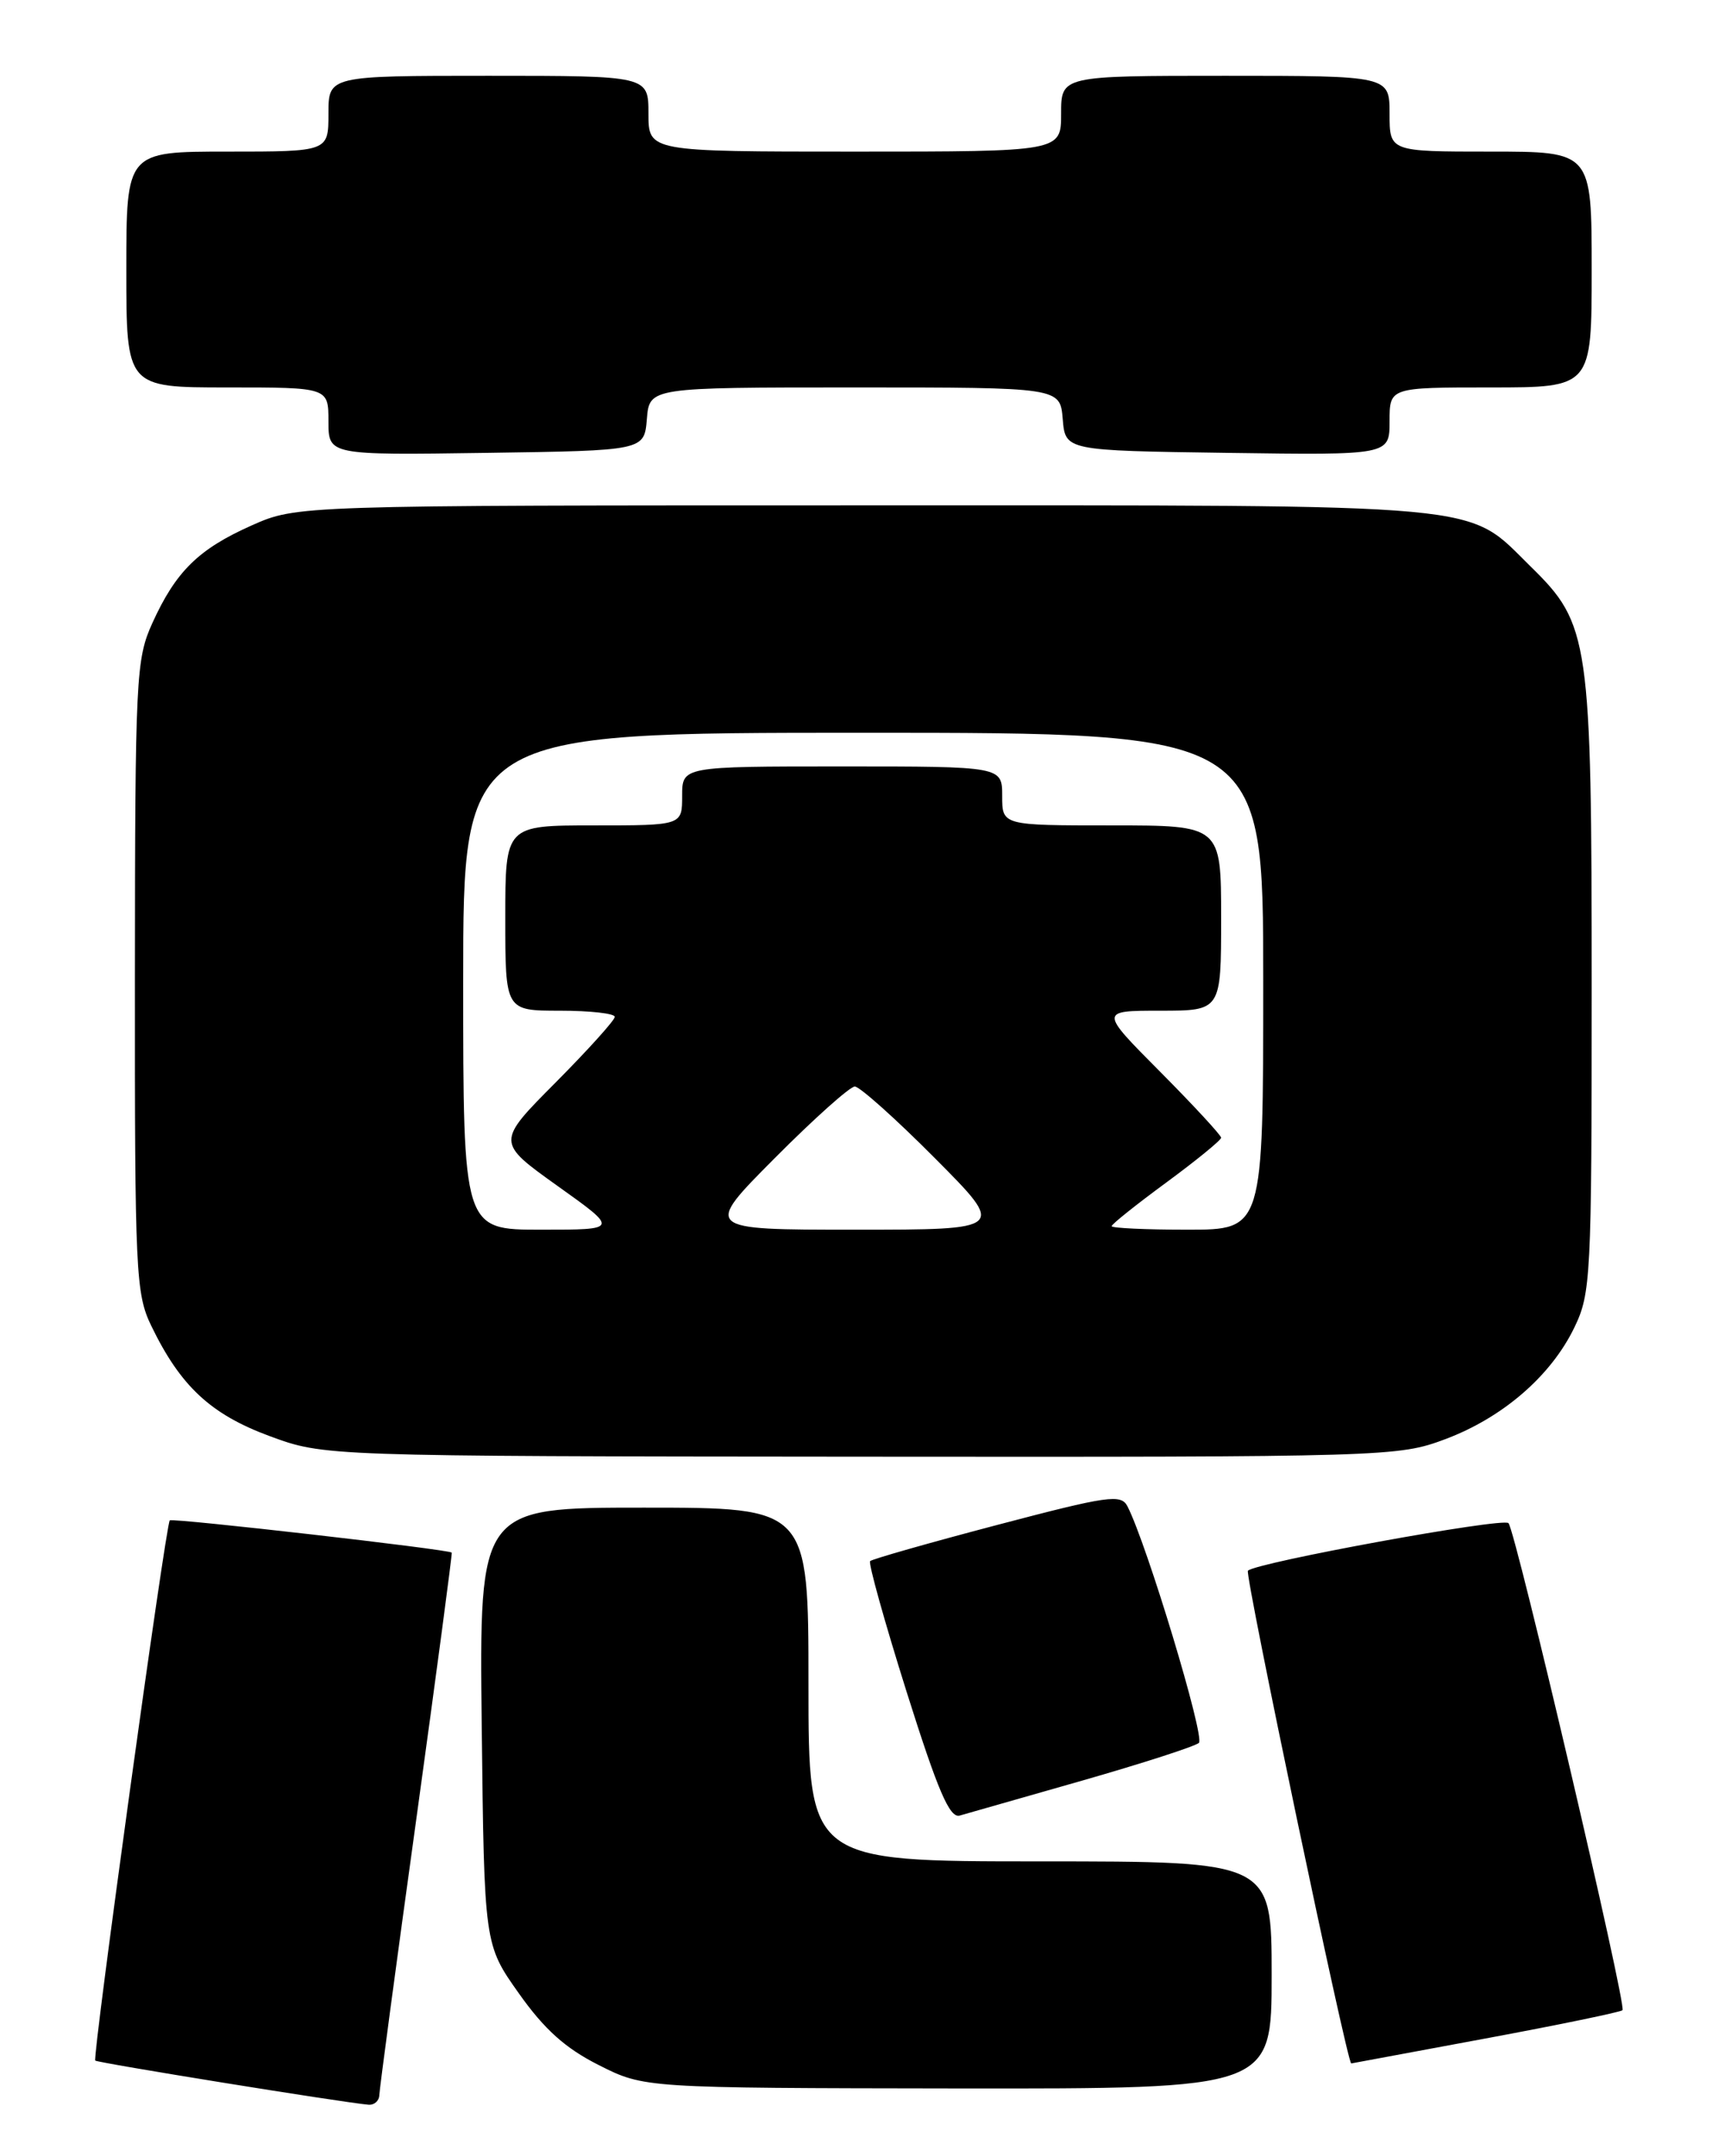 <?xml version="1.0" encoding="UTF-8" standalone="no"?>
<!DOCTYPE svg PUBLIC "-//W3C//DTD SVG 1.1//EN" "http://www.w3.org/Graphics/SVG/1.1/DTD/svg11.dtd" >
<svg xmlns="http://www.w3.org/2000/svg" xmlns:xlink="http://www.w3.org/1999/xlink" version="1.1" viewBox="0 0 204 256">
 <g >
 <path fill="currentColor"
d=" M 45.04 248.75 C 45.06 248.06 47.03 233.32 49.43 216.00 C 51.82 198.68 53.72 184.43 53.64 184.34 C 53.32 183.96 20.47 180.21 20.16 180.51 C 19.68 180.98 10.95 244.28 11.31 244.65 C 11.58 244.92 40.65 249.62 43.75 249.89 C 44.44 249.95 45.02 249.44 45.04 248.75 Z  M 151.00 234.50 C 151.00 221.00 151.00 221.00 123.50 221.00 C 96.00 221.00 96.00 221.00 96.00 200.00 C 96.00 179.00 96.00 179.00 76.45 179.00 C 56.91 179.00 56.91 179.00 57.20 204.93 C 57.50 230.87 57.50 230.87 61.61 236.67 C 64.63 240.94 67.13 243.19 71.11 245.19 C 76.50 247.91 76.50 247.91 113.75 247.96 C 151.00 248.00 151.00 248.00 151.00 234.50 Z  M 176.38 242.03 C 185.11 240.41 192.44 238.89 192.66 238.67 C 193.18 238.16 179.97 181.73 179.12 180.84 C 178.48 180.15 149.16 185.51 148.18 186.49 C 147.78 186.89 159.98 245.06 160.45 244.99 C 160.48 244.99 167.65 243.66 176.38 242.03 Z  M 128.50 211.41 C 135.65 209.36 141.89 207.35 142.36 206.93 C 143.11 206.27 136.19 183.35 133.88 178.85 C 133.12 177.36 131.61 177.58 118.39 181.06 C 110.34 183.18 103.56 185.11 103.32 185.35 C 103.09 185.58 105.04 192.57 107.66 200.89 C 111.38 212.68 112.77 215.90 113.96 215.56 C 114.81 215.32 121.35 213.45 128.50 211.41 Z  M 171.59 170.88 C 178.43 168.32 184.16 163.37 186.94 157.62 C 188.90 153.57 189.00 151.67 189.00 117.37 C 189.00 75.89 188.74 74.10 181.78 67.29 C 173.95 59.62 178.09 60.00 102.66 60.00 C 35.25 60.00 35.25 60.00 29.87 62.39 C 23.56 65.20 20.87 67.85 18.08 74.00 C 16.15 78.27 16.04 80.42 16.02 115.93 C 16.00 151.15 16.12 153.61 17.97 157.43 C 21.43 164.58 25.02 167.92 32.00 170.50 C 38.50 172.90 38.50 172.90 102.21 172.95 C 164.75 173.00 166.03 172.96 171.59 170.88 Z  M 76.81 49.75 C 77.12 46.00 77.12 46.00 101.50 46.00 C 125.88 46.00 125.88 46.00 126.19 49.75 C 126.50 53.50 126.50 53.50 145.75 53.77 C 165.00 54.04 165.00 54.04 165.00 50.02 C 165.00 46.00 165.00 46.00 177.00 46.00 C 189.00 46.00 189.00 46.00 189.00 32.00 C 189.00 18.00 189.00 18.00 177.00 18.00 C 165.00 18.00 165.00 18.00 165.00 13.50 C 165.00 9.00 165.00 9.00 145.50 9.00 C 126.00 9.00 126.00 9.00 126.00 13.50 C 126.00 18.00 126.00 18.00 101.50 18.00 C 77.00 18.00 77.00 18.00 77.00 13.50 C 77.00 9.00 77.00 9.00 58.00 9.00 C 39.00 9.00 39.00 9.00 39.00 13.50 C 39.00 18.00 39.00 18.00 27.00 18.00 C 15.00 18.00 15.00 18.00 15.00 32.00 C 15.00 46.00 15.00 46.00 27.00 46.00 C 39.00 46.00 39.00 46.00 39.00 50.02 C 39.00 54.04 39.00 54.04 57.75 53.77 C 76.50 53.50 76.50 53.50 76.81 49.75 Z  M 55.00 116.50 C 55.00 87.00 55.00 87.00 102.50 87.00 C 150.00 87.00 150.00 87.00 150.00 116.50 C 150.00 146.00 150.00 146.00 141.00 146.00 C 136.05 146.00 132.00 145.81 132.00 145.58 C 132.00 145.35 134.93 143.01 138.50 140.39 C 142.07 137.76 145.00 135.37 145.00 135.08 C 145.00 134.79 141.75 131.27 137.78 127.27 C 130.55 120.00 130.55 120.00 137.78 120.00 C 145.00 120.00 145.00 120.00 145.00 109.00 C 145.00 98.00 145.00 98.00 132.00 98.00 C 119.00 98.00 119.00 98.00 119.00 94.50 C 119.00 91.00 119.00 91.00 100.00 91.00 C 81.00 91.00 81.00 91.00 81.00 94.50 C 81.00 98.00 81.00 98.00 70.50 98.00 C 60.00 98.00 60.00 98.00 60.00 109.00 C 60.00 120.00 60.00 120.00 66.50 120.00 C 70.08 120.00 73.00 120.33 73.00 120.73 C 73.00 121.13 69.83 124.64 65.97 128.53 C 58.93 135.61 58.93 135.61 66.21 140.81 C 73.49 146.00 73.49 146.00 64.24 146.00 C 55.00 146.00 55.00 146.00 55.00 116.50 Z  M 92.00 137.50 C 96.65 132.82 100.93 129.00 101.50 129.00 C 102.07 129.00 106.35 132.82 111.00 137.50 C 119.46 146.00 119.46 146.00 101.50 146.00 C 83.54 146.00 83.54 146.00 92.00 137.50 Z "/>
</g>
</svg>